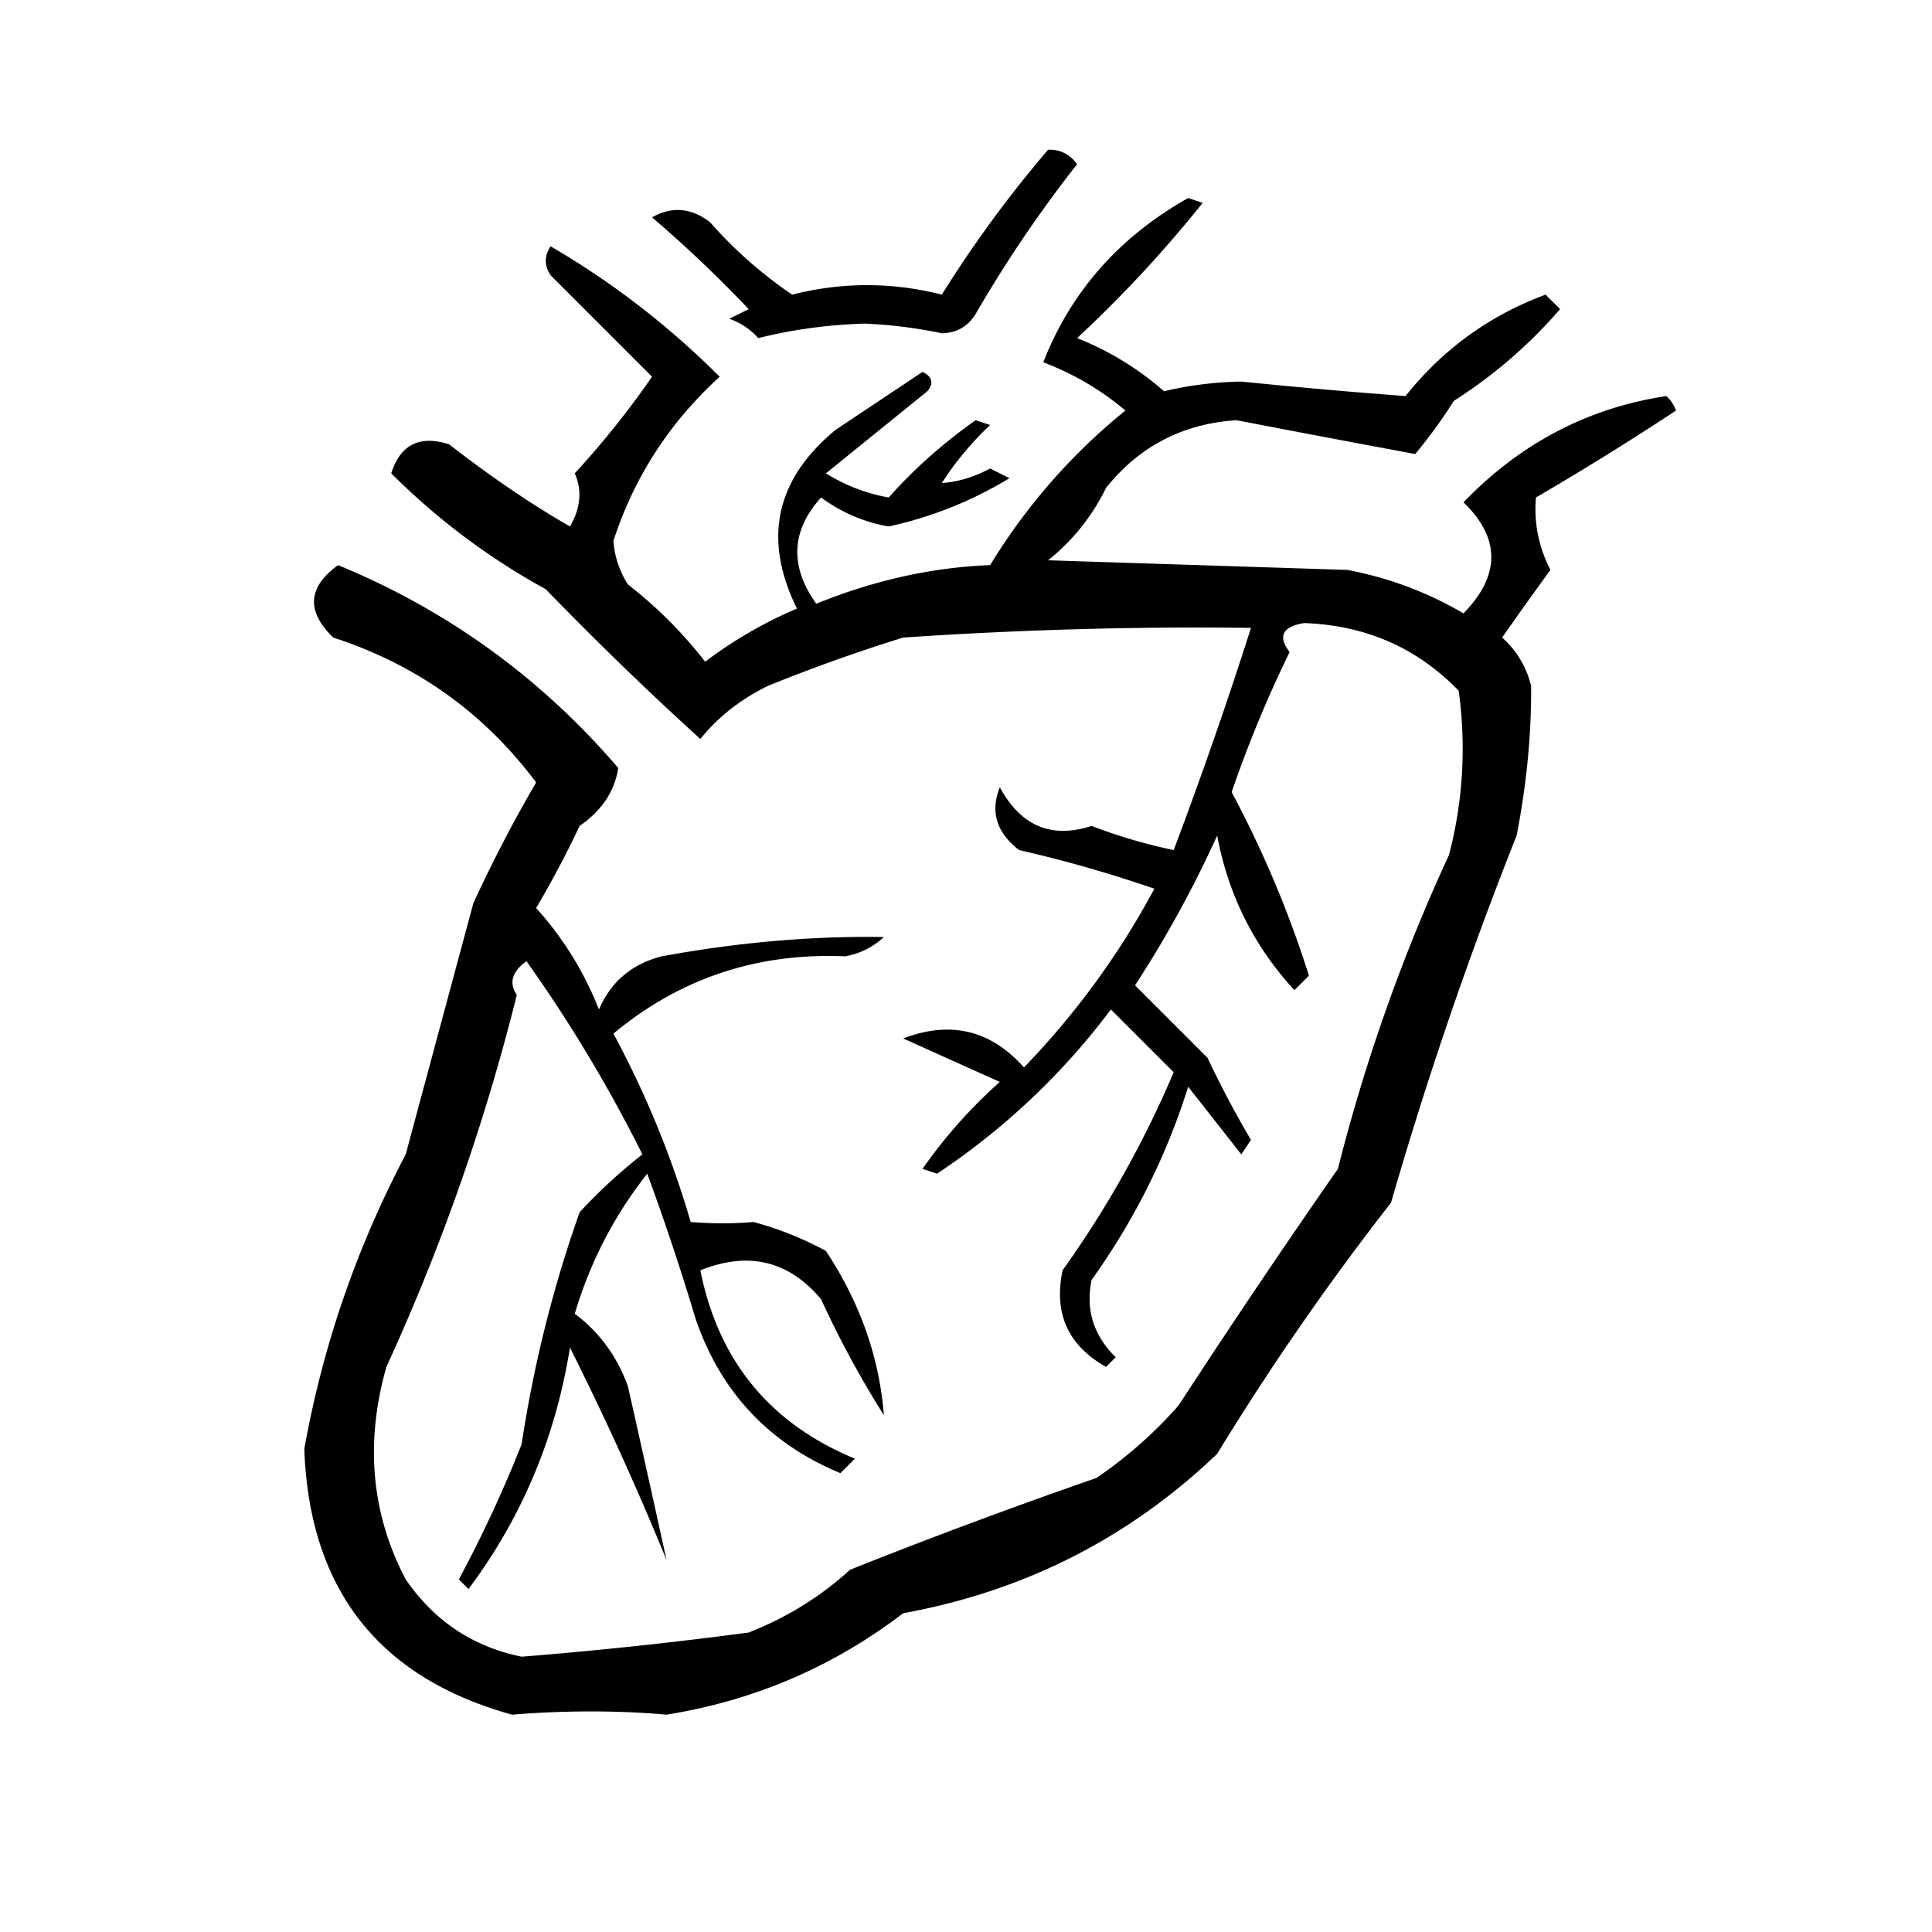 <svg xmlns="http://www.w3.org/2000/svg" width="200" height="200"><path d="M108.5 15.5q1.884-.058 3 1.5A132 132 0 0 0 101 32.5q-1.206 1.957-3.5 2a49 49 0 0 0-8-1q-5.73.178-11 1.5a7.3 7.3 0 0 0-3-2l2-1a133 133 0 0 0-10-9.5q3.075-1.744 6 .5a45 45 0 0 0 8.5 7.5q7.77-1.965 15.5 0 4.958-7.95 11-15"/><path d="M72.5 76.5a349 349 0 0 1-16-15.5 70.8 70.8 0 0 1-16-12q1.415-4.47 6-3 6.435 5.008 12.5 8.5 1.664-2.845.5-5.5a93 93 0 0 0 8-10L57 28.5q-1-1.5 0-3A85.7 85.7 0 0 1 74.5 39q-7.797 7.114-11 17a9.6 9.6 0 0 0 1.5 4.5q4.5 3.5 8 8a44.7 44.7 0 0 1 9.5-5.5q-5.325-10.803 4-18.5l9-6q1.532.752.5 2L85.5 49a18.1 18.1 0 0 0 6.5 2.5q3.94-4.43 9-8l1.5.5a31.6 31.6 0 0 0-5 6q2.517-.168 5-1.5l2 1a40.7 40.7 0 0 1-12.5 5 16.4 16.4 0 0 1-7-3q-4.664 5.156-.5 11 8.966-3.645 18-4a62.1 62.1 0 0 1 14-16q-3.756-3.186-8.5-5 4.31-10.985 15-17l1.5.5a129 129 0 0 1-13 14 31 31 0 0 1 9 5.5q3.915-.925 8-1 8.555.868 17 1.5 5.797-7.272 14.5-10.5l1.5 1.5a50 50 0 0 1-11 9.5 51 51 0 0 1-4 5.5 2813 2813 0 0 1-18.5-3.5q-8.319.535-13.5 7a21.76 21.76 0 0 1-6 7.5l31 1q6.441 1.228 12 4.5 5.758-5.925 0-11.5 8.823-9.158 21-11 .686.621 1 1.5a308 308 0 0 1-14.5 9q-.336 3.915 1.5 7.5a433 433 0 0 0-5 7q2.265 2.027 3 5 .054 7.547-1.5 15.5a414 414 0 0 0-13 38 276 276 0 0 0-18 26q-13.674 13.074-32.5 16.5-10.892 8.319-24.5 10.5-7.666-.666-16 0-20.714-5.738-21.5-27.5 2.865-15.998 10.5-30.5l7-26A146 146 0 0 1 55.5 81q-8.06-10.792-21-15-4.22-4.08.5-7.5 17.02 7.02 29 21-.558 3.63-4 6a103 103 0 0 1-4.5 8.5 34.2 34.2 0 0 1 6.5 10.5q1.875-4.321 6.5-5.5 11.862-2.177 23-2-1.684 1.566-4 2-13.662-.594-24 8a100 100 0 0 1 8 19.5q3.363.275 6.5 0 3.945 1.064 7.5 3 5.289 7.998 6 17a102 102 0 0 1-6.5-12q-5.024-5.99-12.5-3 2.803 14.05 16 19.5l-1.5 1.5q-11.096-4.596-15-16a255 255 0 0 0-5-15q-5.124 6.496-7.5 14.5 3.79 2.818 5.5 7.5 2.05 9.112 4 18a312 312 0 0 0-10-22q-2.204 13.883-10.5 25l-1-1a133 133 0 0 0 6.5-14 130 130 0 0 1 6-24 55 55 0 0 1 6.5-6 151 151 0 0 0-12-20q-2.254 1.635-1 3.5A219.6 219.6 0 0 1 40 141.5q-3.348 11.814 2 22 4.443 6.46 12 8a451 451 0 0 0 23.5-2.5q5.922-2.327 10.5-6.5a597 597 0 0 1 25.5-9.5 45.3 45.3 0 0 0 8.5-7.5 960 960 0 0 1 16.5-24.5A186 186 0 0 1 150 88.5a43.4 43.4 0 0 0 1-17q-6.462-6.666-16-7-3.366.55-1.5 3a127 127 0 0 0-6 14.5 111 111 0 0 1 8 19l-1.5 1.5q-6.272-6.79-8-16a116.4 116.4 0 0 1-8.5 15.5l7.5 7.5a104 104 0 0 0 4.5 8.5l-1 1.5-5.5-7q-3.352 10.705-10 20-.947 4.625 2.5 8l-1 1q-5.909-3.318-4.5-10a107.5 107.5 0 0 0 11.5-20.5l-6.5-6.5a72.8 72.8 0 0 1-18 17l-1.5-.5a51.5 51.5 0 0 1 8-9q-5.009-2.25-10-4.5 7.341-2.806 12.5 3A83 83 0 0 0 119.5 92a135 135 0 0 0-14-4q-3.515-2.712-2-6.5 3.272 6.022 9.5 4a55.6 55.6 0 0 0 8.5 2.5 468 468 0 0 0 8-23q-17.673-.236-36 1a175 175 0 0 0-14 5q-4.254 2.086-7 5.5M72.5 76.5q2 1 0 0"/></svg>